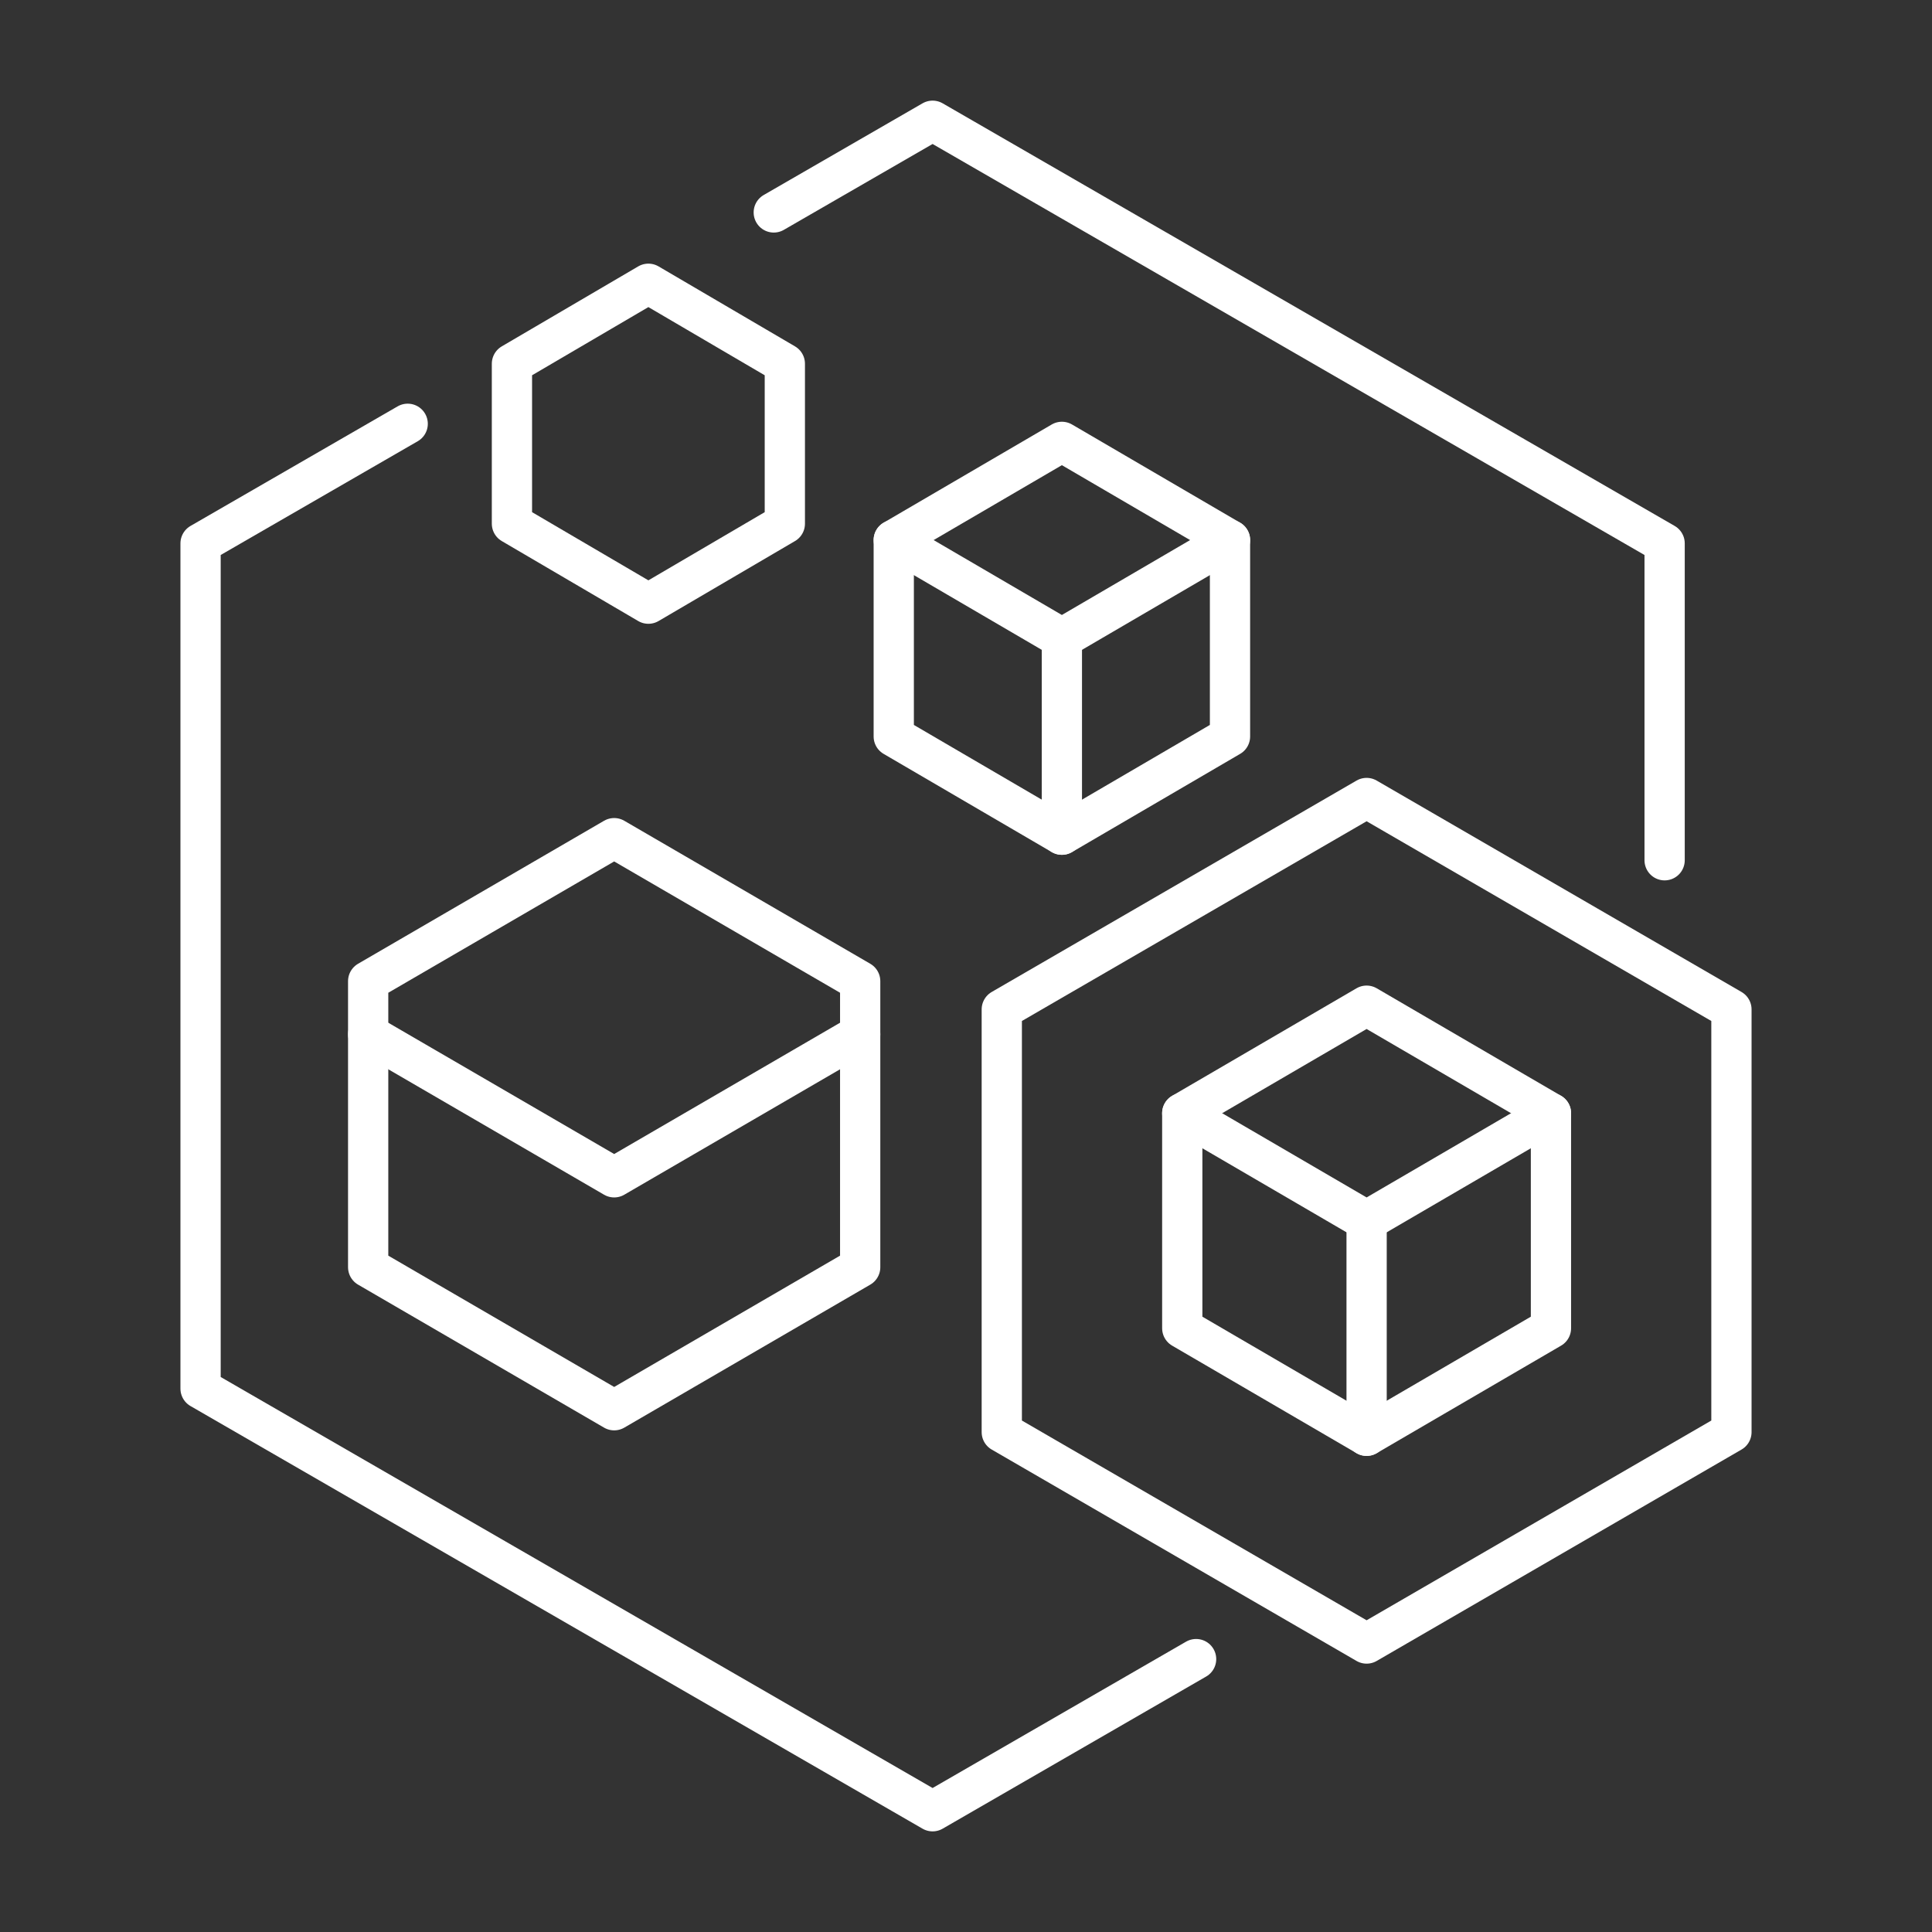 <?xml version="1.0" encoding="UTF-8"?><svg id="a" xmlns="http://www.w3.org/2000/svg" viewBox="0 0 48 48"><rect x="0" y="0" width="48" height="48" fill="#333333" stroke="none"/><defs><style>.b{fill:none;stroke:#fff;stroke-linecap:round;stroke-linejoin:round;}</style></defs><path class="b" d="M41.357,21.373v-7.873L23.17,3l-3.946,2.278M10.129,10.529l-5.146,2.971v21l18.187,10.5,6.547-3.78"/><path class="b" d="M33.953,19.826l-9.064,5.252v10.503l9.064,5.252,9.064-5.252v-10.503l-9.064-5.252Z"/><path class="b" d="M16.109,7.05l-3.39,1.987v3.974l3.39,1.987,3.39-1.987v-3.974l-3.39-1.987Z"/><path class="b" d="M33.953,24.986l-4.58,2.671v5.343l4.58,2.671,4.58-2.671v-5.343l-4.58-2.671Z"/><path class="b" d="M26.382,10.978l-4.177,2.44v4.88l4.177,2.44,4.177-2.44v-4.88l-4.177-2.44Z"/><path class="b" d="M22.205,13.418l4.177,2.44,4.177-2.44"/><path class="b" d="M15.259,20.824l-6.112,3.553v7.107l6.112,3.553,6.112-3.553v-7.107l-6.112-3.553Z"/><path class="b" d="M9.147,25.697l6.112,3.553,6.112-3.553"/><path class="b" d="M29.373,27.658l4.58,2.671,4.58-2.671"/><path class="b" d="M33.953,30.329v5.343"/><path class="b" d="M26.382,15.857v4.88"/></svg>